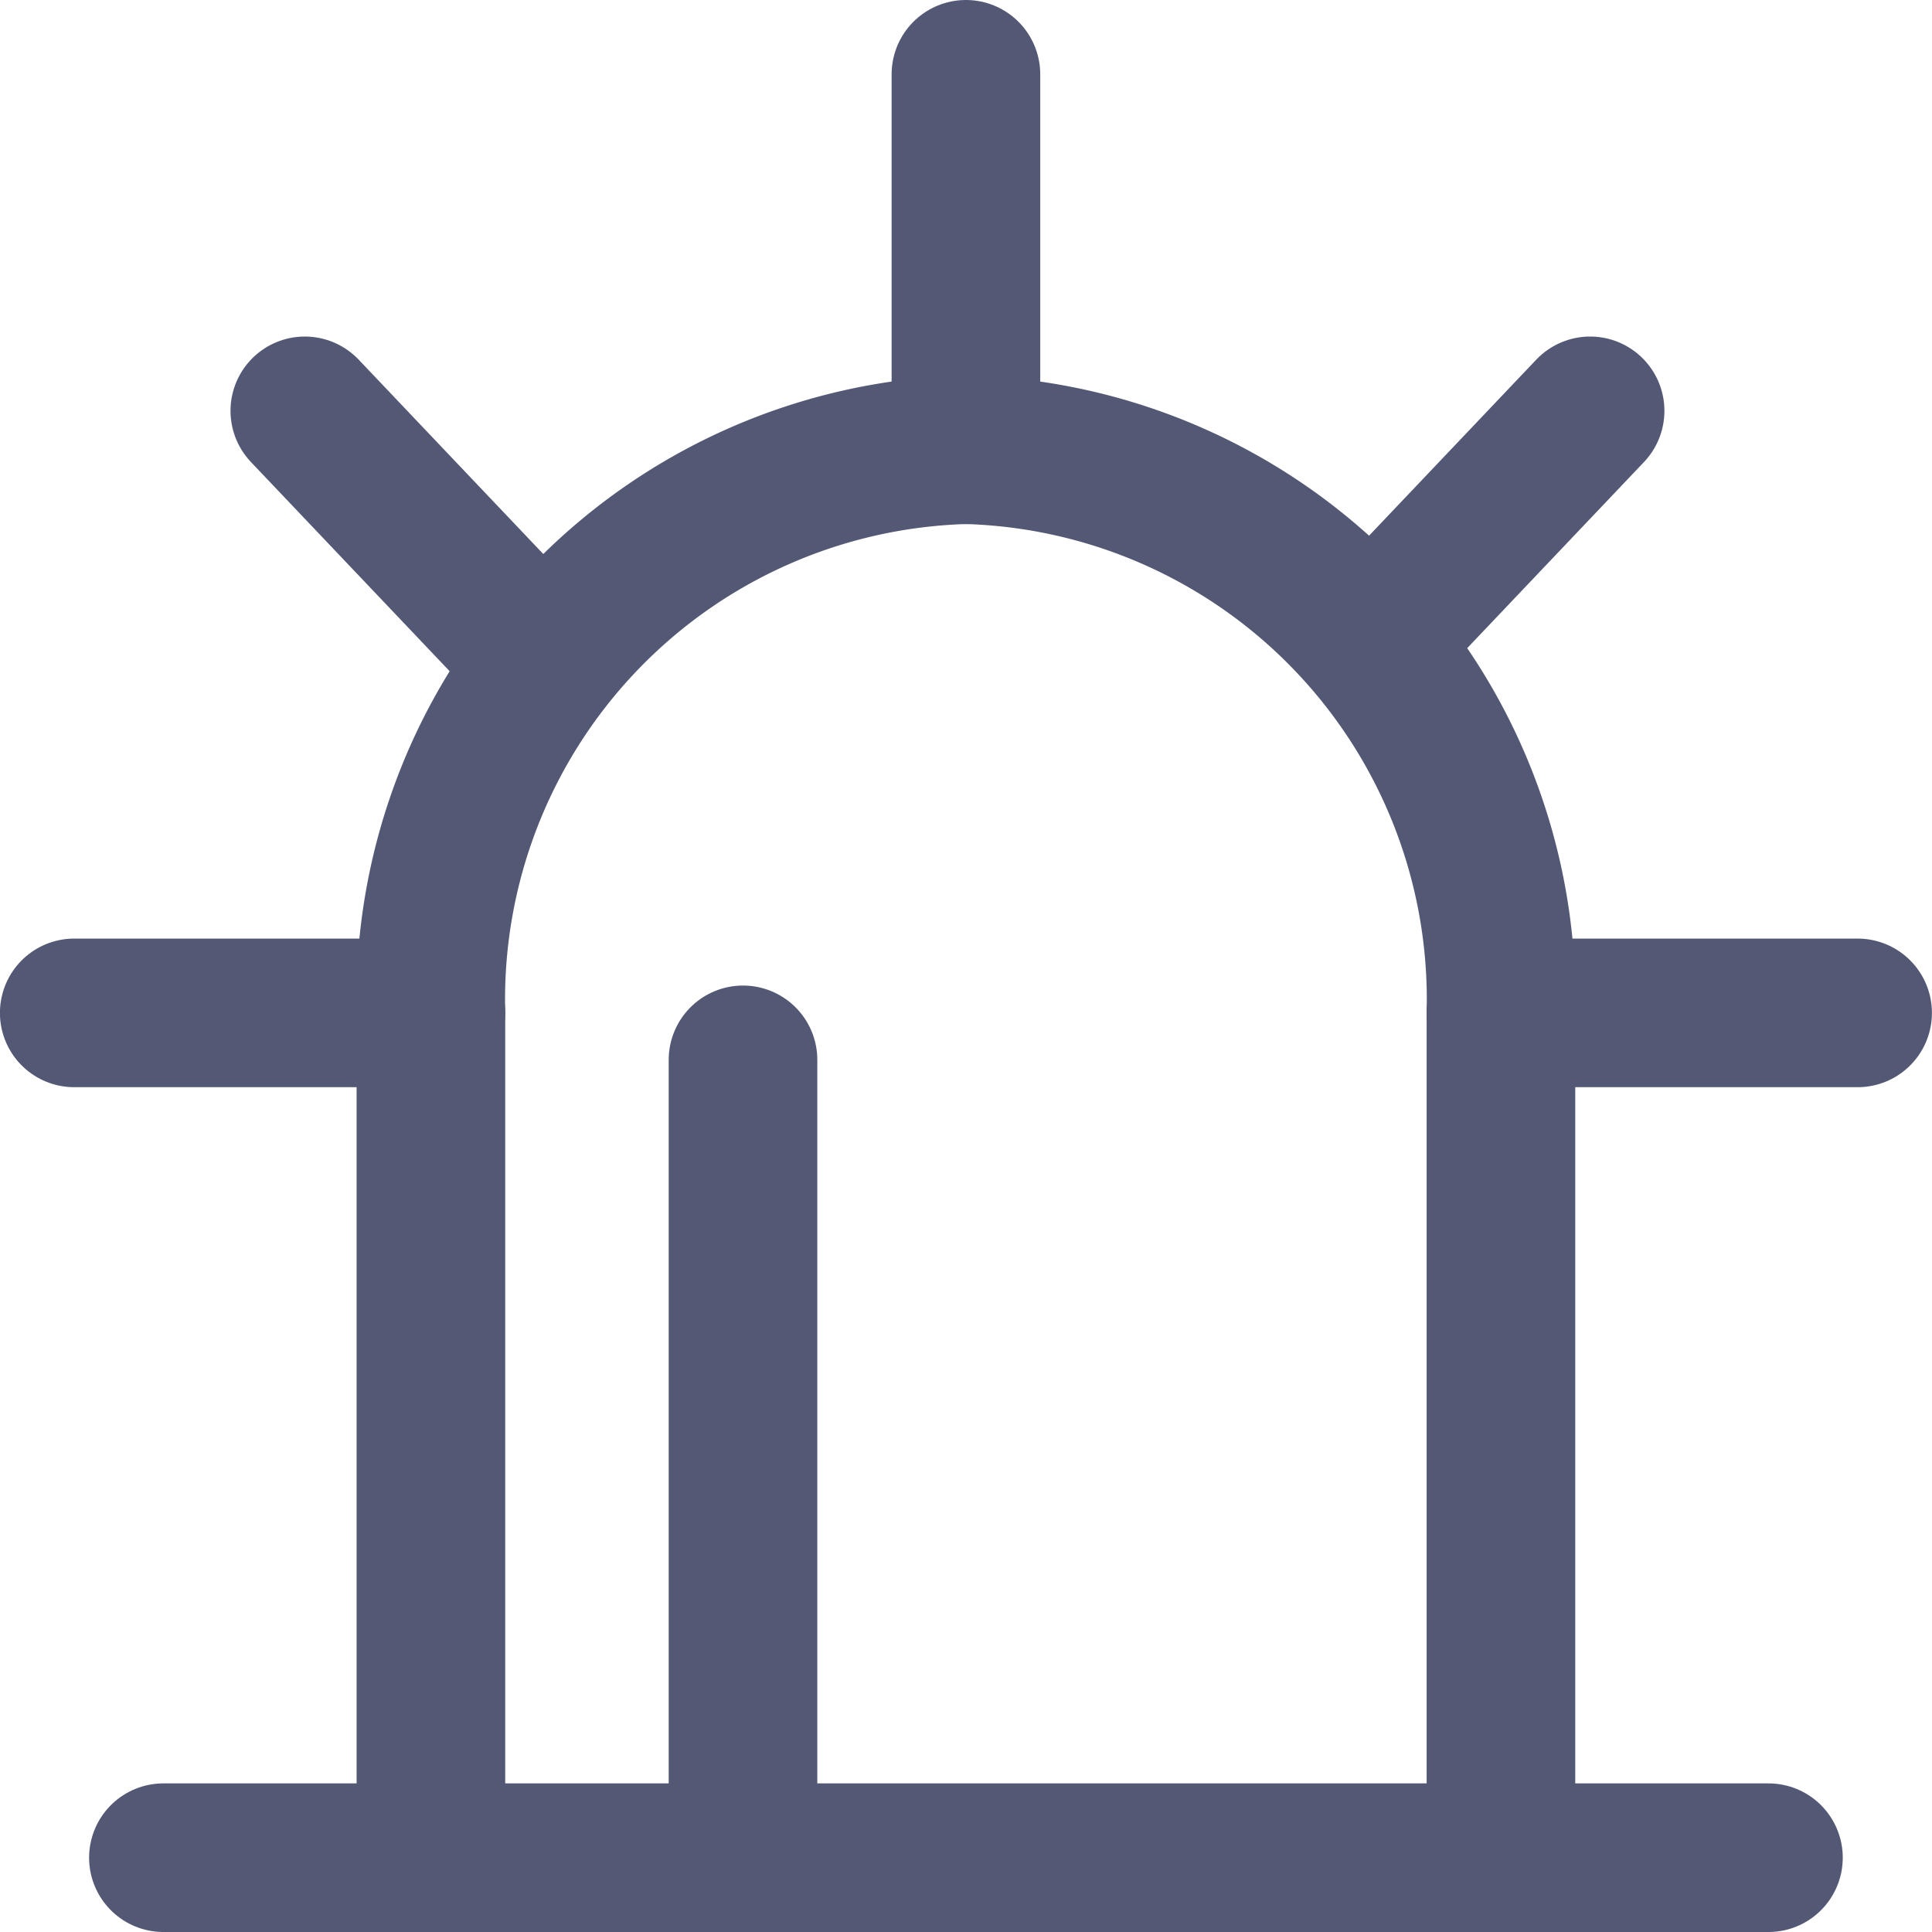 <svg xmlns="http://www.w3.org/2000/svg" width="26" height="26" viewBox="0 0 26 26">
  <defs>
    <style>
      .cls-1 {
        fill: none;
        stroke: #535875;
        stroke-linecap: round;
        stroke-linejoin: round;
        stroke-width: 2px;
      }
    </style>
  </defs>
  <g id="组_267" data-name="组 267" transform="translate(-474.958 -402.681)">
    <path id="路径_171" data-name="路径 171" class="cls-1" d="M479.557,426.418V415.05a7.4,7.4,0,0,1,7.2-7.58h0a7.4,7.4,0,0,1,7.2,7.58v11.368" transform="translate(1.2 1.263)"/>
    <line id="直线_8" data-name="直线 8" class="cls-1" x2="21.6" transform="translate(477.157 427.681)"/>
    <line id="直线_9" data-name="直线 9" class="cls-1" y2="10.105" transform="translate(484.957 416.944)"/>
    <line id="直线_10" data-name="直线 10" class="cls-1" y2="5.053" transform="translate(487.957 403.681)"/>
    <line id="直线_11" data-name="直线 11" class="cls-1" x2="2.897" y2="3.05" transform="translate(479.06 408.21)"/>
    <line id="直线_12" data-name="直线 12" class="cls-1" x1="2.897" y2="3.05" transform="translate(493.46 408.21)"/>
    <line id="直线_13" data-name="直线 13" class="cls-1" x2="4.8" transform="translate(475.957 416.312)"/>
    <line id="直线_14" data-name="直线 14" class="cls-1" x1="4.8" transform="translate(495.157 416.312)"/>
  </g>
</svg>
